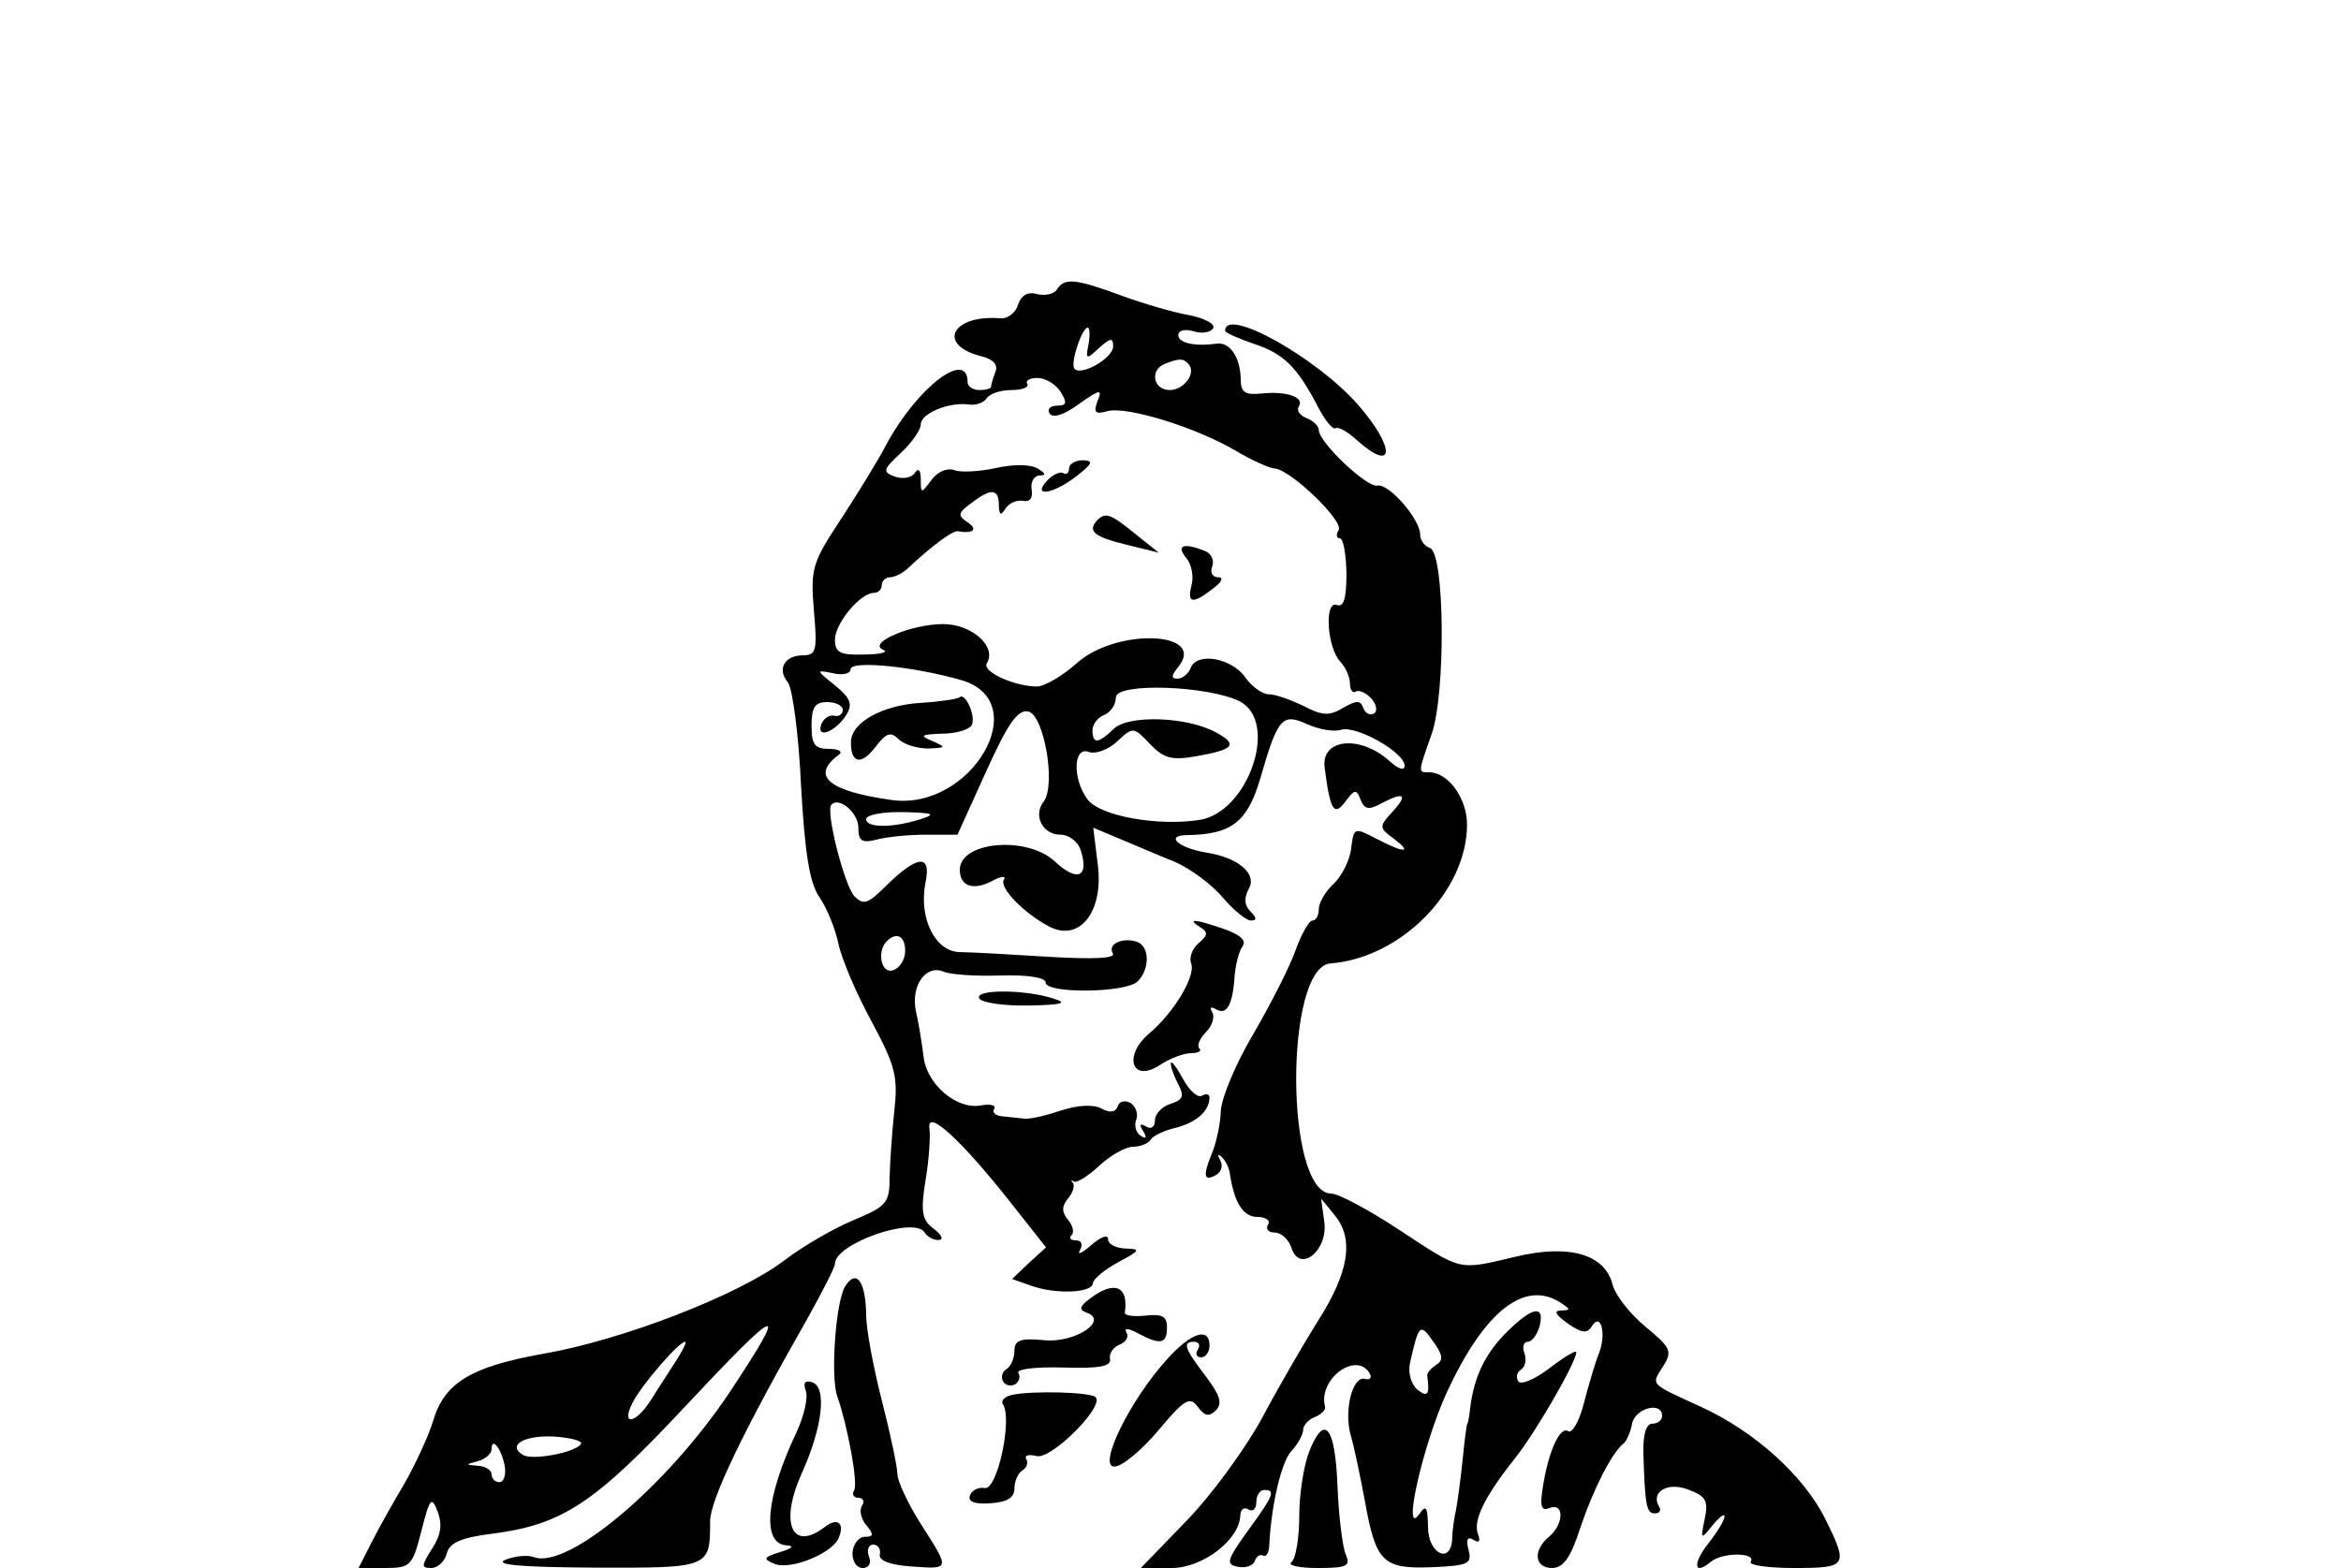 <?xml version="1.0" standalone="no"?>
<!DOCTYPE svg PUBLIC "-//W3C//DTD SVG 20010904//EN"
 "http://www.w3.org/TR/2001/REC-SVG-20010904/DTD/svg10.dtd">
<svg version="1.0" xmlns="http://www.w3.org/2000/svg"
 width="300pt" height="201pt" viewBox="0 0 300 201"
 preserveAspectRatio="xMidYMid meet">
<g transform="translate(0,201) scale(0.05,-0.05)"
fill="#000000" stroke="none">
<path d="M2709 3278 c-7 -12 -30 -17 -51 -12 -24 7 -41 -3 -49 -28 -6 -20 -27
-36 -45 -34 -124 10 -164 -68 -50 -97 32 -8 45 -22 37 -41 -6 -16 -11 -33 -11
-38 0 -4 -13 -8 -30 -8 -16 0 -30 9 -30 20 0 86 -129 -13 -208 -159 -20 -39
-73 -125 -116 -191 -74 -112 -79 -127 -70 -235 9 -102 6 -115 -27 -115 -48 0
-68 -35 -40 -69 12 -14 28 -133 34 -264 10 -177 22 -250 47 -287 19 -27 41
-81 49 -120 8 -38 46 -128 85 -199 61 -114 68 -141 58 -230 -6 -56 -11 -132
-12 -171 0 -64 -8 -73 -92 -108 -51 -21 -132 -68 -180 -105 -115 -87 -413
-203 -617 -238 -184 -33 -252 -74 -281 -172 -11 -37 -44 -108 -72 -158 -29
-49 -68 -118 -86 -154 l-33 -65 68 0 c65 0 70 5 93 95 22 86 26 90 42 49 12
-33 8 -60 -15 -95 -27 -43 -28 -49 -2 -49 17 0 35 17 40 37 7 28 37 41 117 51
179 23 262 78 492 324 249 266 272 274 117 40 -161 -242 -416 -457 -503 -424
-15 6 -48 3 -73 -7 -30 -13 44 -19 228 -20 297 -1 297 -1 297 119 0 54 86 233
248 517 39 70 72 134 72 143 0 52 204 123 230 80 7 -11 23 -20 36 -19 13 0 8
13 -12 28 -31 23 -35 43 -22 124 9 53 13 114 10 135 -7 51 83 -32 209 -192
l90 -114 -44 -40 -43 -41 48 -17 c63 -23 158 -19 159 6 1 11 30 35 65 54 56
30 59 34 19 35 -25 1 -45 11 -45 24 0 13 -19 6 -43 -15 -24 -21 -37 -27 -29
-13 8 14 4 25 -10 25 -14 0 -19 6 -12 13 8 7 4 25 -9 40 -16 20 -16 34 0 54
13 15 18 33 13 40 -6 7 -5 9 2 4 7 -5 36 13 65 40 29 27 68 49 87 49 18 0 39
8 45 18 6 10 35 24 66 31 52 14 84 42 85 77 0 9 -9 11 -19 5 -11 -7 -33 13
-49 43 -17 31 -31 49 -31 40 -1 -9 8 -33 19 -54 16 -30 12 -40 -20 -50 -22 -7
-40 -26 -40 -43 0 -17 -10 -23 -23 -15 -15 9 -18 5 -7 -12 10 -17 8 -21 -6
-12 -12 7 -18 26 -12 41 6 15 -1 34 -14 43 -15 8 -29 5 -33 -8 -6 -16 -20 -18
-42 -6 -21 11 -60 9 -103 -5 -39 -13 -81 -23 -95 -21 -14 2 -39 4 -56 6 -17 1
-27 10 -21 19 6 10 -10 13 -34 9 -62 -12 -140 55 -147 126 -4 32 -12 83 -19
113 -15 66 24 123 70 104 18 -8 84 -12 147 -10 69 2 115 -5 115 -18 0 -29 206
-27 236 3 31 31 31 89 -1 101 -37 13 -77 -5 -63 -29 9 -13 -47 -16 -165 -9
-97 6 -200 12 -227 12 -63 1 -106 87 -88 178 16 76 -22 71 -106 -13 -42 -41
-53 -45 -76 -22 -26 28 -75 220 -59 235 20 21 69 -21 69 -59 0 -34 9 -40 45
-31 25 7 82 13 127 13 l82 0 73 161 c56 124 81 160 108 155 41 -8 72 -189 40
-231 -28 -35 -3 -85 43 -85 22 0 45 -18 52 -40 22 -69 -9 -82 -66 -29 -71 67
-244 52 -244 -21 0 -42 34 -54 82 -29 24 13 38 14 31 4 -13 -21 52 -87 117
-121 77 -39 138 38 124 156 l-12 98 69 -29 c38 -16 101 -43 141 -59 39 -17 94
-58 121 -90 28 -33 61 -60 73 -60 16 0 15 7 -1 23 -16 16 -17 35 -4 59 21 38
-27 79 -108 92 -74 12 -109 45 -49 45 112 2 153 33 186 145 45 156 56 169 121
139 29 -13 68 -20 86 -14 39 12 163 -58 163 -92 0 -14 -16 -9 -39 12 -74 67
-175 58 -166 -16 14 -111 24 -128 54 -87 23 31 28 31 38 4 10 -25 21 -27 51
-11 60 32 72 25 32 -19 -36 -39 -36 -42 2 -70 50 -38 28 -38 -45 0 -56 29 -57
29 -64 -25 -3 -30 -24 -71 -45 -91 -21 -19 -38 -49 -38 -65 0 -16 -7 -29 -16
-29 -9 0 -28 -34 -43 -75 -14 -41 -63 -137 -107 -213 -45 -75 -83 -165 -85
-200 -1 -34 -12 -84 -24 -112 -23 -56 -19 -71 14 -51 12 8 16 24 8 37 -7 13
-6 17 4 8 9 -8 19 -27 21 -42 11 -75 34 -112 71 -112 21 0 34 -9 27 -20 -7
-11 1 -20 17 -20 17 0 36 -18 43 -39 21 -67 95 -7 84 68 l-8 58 36 -44 c49
-61 35 -146 -45 -271 -35 -56 -99 -166 -141 -245 -42 -78 -129 -198 -194 -265
l-118 -122 79 0 c80 0 175 73 176 136 1 15 10 21 21 14 11 -7 20 2 20 19 0 17
9 31 20 31 30 0 25 -13 -42 -105 -54 -75 -57 -86 -25 -92 19 -4 39 3 43 15 4
12 14 18 21 14 8 -5 15 6 16 24 5 105 31 216 57 244 17 18 30 43 30 54 0 12
14 27 30 33 17 7 29 19 26 27 -18 70 79 142 114 86 7 -12 2 -19 -12 -15 -32 7
-54 -82 -36 -145 8 -27 24 -103 36 -167 28 -158 46 -176 172 -171 94 4 103 9
94 44 -7 27 -3 36 13 26 14 -9 18 -3 11 15 -13 35 17 96 94 193 53 66 158 248
158 273 0 7 -31 -12 -69 -41 -38 -29 -74 -44 -80 -33 -6 10 -3 24 8 30 10 7
14 25 8 42 -6 16 -2 29 9 29 10 0 24 18 30 40 14 56 -19 50 -85 -16 -54 -54
-83 -113 -93 -194 -2 -22 -6 -40 -7 -40 -2 0 -7 -40 -12 -90 -5 -50 -13 -108
-17 -130 -5 -22 -10 -56 -10 -75 -3 -67 -62 -39 -62 30 -1 51 -5 58 -21 35
-48 -70 8 178 70 312 96 207 199 288 291 228 26 -17 26 -19 1 -20 -20 0 -14
-11 17 -33 36 -25 50 -27 62 -7 23 37 38 -20 18 -70 -9 -22 -26 -79 -38 -126
-12 -47 -30 -80 -41 -73 -21 13 -51 -53 -65 -146 -8 -48 -3 -60 18 -51 38 14
36 -42 -2 -74 -42 -35 -37 -80 8 -80 29 0 48 27 73 105 33 98 81 192 111 215
7 6 17 28 21 50 8 40 77 58 77 20 0 -11 -11 -20 -25 -20 -16 0 -24 -27 -23
-75 4 -135 8 -155 29 -155 12 0 17 7 12 16 -24 38 20 66 74 45 46 -17 52 -29
42 -76 -11 -53 -10 -53 20 -16 17 21 31 32 31 23 0 -9 -18 -39 -40 -67 -43
-54 -39 -86 5 -49 30 25 118 24 102 0 -5 -9 45 -16 112 -16 136 0 139 5 79
126 -55 111 -182 225 -318 287 -135 62 -128 55 -97 105 24 38 19 47 -46 101
-40 33 -78 82 -84 108 -20 78 -112 104 -249 71 -148 -35 -135 -38 -298 69 -77
51 -156 93 -174 93 -119 0 -120 581 -2 590 181 14 350 186 350 356 0 67 -48
134 -97 134 -29 0 -29 -2 6 97 37 104 34 466 -4 478 -14 5 -25 20 -25 34 0 40
-81 133 -110 126 -27 -5 -150 111 -150 143 0 10 -14 23 -31 30 -17 6 -27 20
-20 30 15 24 -32 40 -97 33 -41 -4 -52 3 -52 37 -1 56 -28 96 -62 91 -57 -8
-98 2 -98 22 0 12 17 16 38 10 21 -7 44 -4 51 7 7 11 -21 26 -61 34 -41 7
-119 30 -176 51 -117 43 -144 45 -163 15z m81 -140 c-8 -40 -6 -41 27 -10 29
26 36 27 36 4 0 -31 -86 -79 -100 -56 -9 16 20 104 35 104 5 0 6 -19 2 -42z
m255 -50 c23 -22 -9 -68 -47 -68 -42 0 -52 51 -13 67 36 14 47 15 60 1z m-327
-72 c18 -29 16 -36 -9 -36 -17 0 -26 -9 -19 -20 8 -13 37 -4 75 24 55 39 61
39 48 8 -11 -30 -6 -35 26 -26 50 13 227 -42 327 -101 42 -25 87 -45 100 -46
40 -1 179 -135 165 -158 -7 -11 -6 -21 3 -21 9 0 16 -41 17 -90 0 -64 -7 -88
-25 -81 -32 12 -25 -109 9 -145 14 -15 25 -40 25 -57 0 -16 7 -25 15 -20 8 5
26 -3 40 -18 13 -15 16 -32 7 -38 -10 -6 -23 0 -28 14 -7 20 -17 20 -52 0 -35
-21 -53 -20 -101 5 -33 16 -72 30 -89 30 -16 0 -43 19 -60 43 -35 50 -124 66
-140 25 -6 -15 -21 -28 -34 -28 -17 0 -16 8 1 29 77 93 -157 102 -259 11 -37
-33 -83 -60 -102 -60 -58 0 -141 38 -129 59 27 43 -38 101 -112 101 -82 0
-196 -49 -153 -66 14 -6 -8 -12 -49 -12 -62 -2 -75 5 -75 38 0 42 65 120 100
120 11 0 20 9 20 20 0 11 10 20 21 20 12 0 34 11 48 25 59 55 112 95 126 93
40 -7 52 5 25 23 -26 17 -25 24 9 49 51 39 71 38 71 -5 1 -26 5 -28 17 -9 9
14 29 23 45 20 17 -4 26 7 22 29 -3 19 6 35 20 36 18 0 16 6 -5 18 -18 11 -63
11 -107 1 -42 -9 -91 -12 -107 -5 -18 6 -42 -4 -58 -26 -26 -35 -27 -35 -27 2
0 24 -6 30 -15 17 -8 -13 -31 -17 -51 -10 -33 12 -31 18 15 61 28 26 51 59 51
73 0 28 72 58 123 51 19 -3 39 5 46 16 8 12 36 21 63 21 28 0 46 7 41 16 -6 8
6 15 26 15 20 0 47 -16 59 -35z m-253 -740 c188 -56 23 -336 -180 -307 -163
23 -208 62 -135 116 11 8 0 15 -25 15 -37 0 -45 11 -45 60 0 47 9 60 40 60 22
0 40 -9 40 -20 0 -11 -10 -18 -22 -15 -13 3 -27 -7 -33 -22 -14 -39 37 -19 64
24 17 28 11 43 -29 76 -49 39 -49 40 -5 31 25 -6 45 -1 45 10 0 24 164 7 285
-28z m714 -55 c99 -54 20 -283 -104 -303 -108 -17 -257 10 -288 53 -39 53 -36
137 4 121 17 -6 50 6 72 27 41 38 42 38 84 -6 35 -37 56 -43 118 -32 98 17
109 30 52 61 -74 41 -226 46 -263 9 -39 -38 -54 -39 -54 -3 0 15 14 33 30 39
17 7 30 27 30 45 0 39 241 30 319 -11z m-819 -301 c-72 -23 -140 -23 -140 0 0
11 43 19 95 18 77 -2 86 -5 45 -18z m-40 -338 c0 -21 -13 -43 -30 -49 -31 -12
-44 47 -17 74 25 25 47 13 47 -25z m1361 -1061 c-13 -9 -24 -21 -23 -28 7 -49
1 -57 -26 -35 -15 13 -24 43 -18 68 22 99 26 103 59 55 25 -34 27 -49 8 -60z
m-1949 9 c-17 -27 -47 -72 -64 -100 -40 -62 -78 -66 -46 -5 23 45 118 155 134
155 5 0 -6 -22 -24 -50z m-243 -212 c-14 -22 -125 -43 -149 -28 -41 25 4 51
80 47 43 -3 74 -11 69 -19z m-195 -59 c3 -21 -3 -39 -14 -39 -11 0 -20 9 -20
20 0 11 -16 21 -35 22 -33 3 -33 3 0 12 19 5 35 19 35 31 0 34 27 -2 34 -46z"/>
<path d="M2740 2819 c0 -12 -7 -17 -15 -12 -8 5 -27 -4 -41 -19 -41 -44 16
-35 76 12 41 32 43 39 15 40 -19 0 -35 -10 -35 -21z"/>
<path d="M2813 2687 c-27 -28 -10 -43 72 -63 l85 -21 -60 48 c-64 52 -76 56
-97 36z"/>
<path d="M3040 2590 c14 -16 20 -48 14 -70 -12 -47 2 -50 55 -9 23 17 28 29
13 29 -15 0 -21 13 -15 28 6 16 -3 34 -20 40 -54 21 -73 14 -47 -18z"/>
<path d="M2459 2232 c-5 -4 -49 -11 -99 -14 -99 -6 -178 -50 -179 -100 -1 -55
26 -61 62 -14 28 37 40 41 60 21 14 -14 48 -24 76 -24 46 2 47 3 11 19 -34 14
-30 17 24 19 35 0 69 10 76 21 13 21 -16 87 -31 72z"/>
<path d="M3140 3172 c0 -5 34 -20 75 -34 76 -25 111 -60 165 -165 17 -32 36
-55 43 -51 7 5 31 -9 53 -29 99 -89 102 -22 4 90 -108 122 -340 251 -340 189z"/>
<path d="M3076 1643 c21 -13 20 -21 -4 -41 -16 -14 -25 -37 -19 -52 12 -32
-43 -125 -108 -180 -67 -57 -44 -127 27 -81 25 17 62 31 81 31 18 0 28 6 21
12 -7 7 1 26 17 42 16 16 23 39 16 51 -7 12 -4 15 9 8 27 -17 43 9 48 80 2 31
11 67 20 80 12 15 -4 30 -46 45 -75 26 -98 28 -62 5z"/>
<path d="M2510 1460 c7 -11 64 -19 126 -18 87 2 102 6 64 18 -74 24 -205 24
-190 0z"/>
<path d="M2166 722 c-24 -39 -38 -232 -20 -282 27 -78 54 -224 43 -241 -6 -10
-1 -19 11 -19 12 0 17 -9 9 -21 -7 -11 -2 -34 12 -50 19 -23 18 -29 -4 -29
-16 0 -30 -18 -32 -40 -1 -22 10 -40 26 -40 16 0 23 12 16 30 -6 16 -1 30 11
30 12 0 20 -11 17 -25 -3 -16 25 -27 80 -31 101 -7 101 -10 25 109 -33 52 -60
110 -60 128 0 18 -18 103 -40 189 -22 86 -40 184 -40 218 -1 87 -25 120 -54
74z"/>
<path d="M2794 691 c-27 -20 -29 -29 -10 -36 60 -20 -29 -79 -108 -71 -61 6
-76 0 -76 -27 0 -19 -9 -40 -20 -47 -12 -7 -15 -21 -9 -32 6 -10 20 -13 31 -7
10 6 14 20 8 29 -6 10 45 16 115 14 92 -3 124 3 120 22 -3 14 8 30 25 37 16 6
24 20 17 31 -7 12 5 11 29 -2 58 -31 75 -28 75 15 0 28 -12 35 -55 30 -31 -3
-55 0 -53 8 10 68 -27 83 -89 36z"/>
<path d="M2991 535 c-96 -106 -178 -275 -135 -275 20 0 70 42 113 93 67 80 81
88 101 60 18 -24 29 -26 46 -9 18 18 11 39 -26 88 -55 72 -60 88 -29 88 12 0
16 -9 9 -20 -7 -11 -3 -20 9 -20 11 0 21 14 21 30 0 49 -47 34 -109 -35z"/>
<path d="M2065 455 c7 -17 -4 -65 -24 -108 -79 -167 -89 -285 -25 -289 21 -1
14 -8 -16 -17 -43 -13 -45 -18 -16 -30 41 -18 151 27 166 67 15 37 -3 52 -35
28 -85 -66 -118 8 -60 137 53 117 65 220 27 233 -19 6 -24 -1 -17 -21z"/>
<path d="M2595 444 c-20 -4 -31 -15 -24 -25 24 -39 -15 -220 -47 -214 -16 3
-34 -6 -38 -19 -6 -16 12 -23 53 -20 42 3 61 14 61 38 0 18 9 39 20 46 12 7
16 20 10 30 -5 9 7 12 27 7 37 -10 175 128 151 151 -12 13 -162 17 -213 6z"/>
<path d="M3356 300 c-14 -35 -26 -109 -26 -166 0 -57 -9 -111 -20 -119 -11 -8
19 -15 67 -15 76 0 85 5 72 35 -8 19 -18 98 -21 175 -6 153 -33 187 -72 90z"/>
</g>
</svg>
